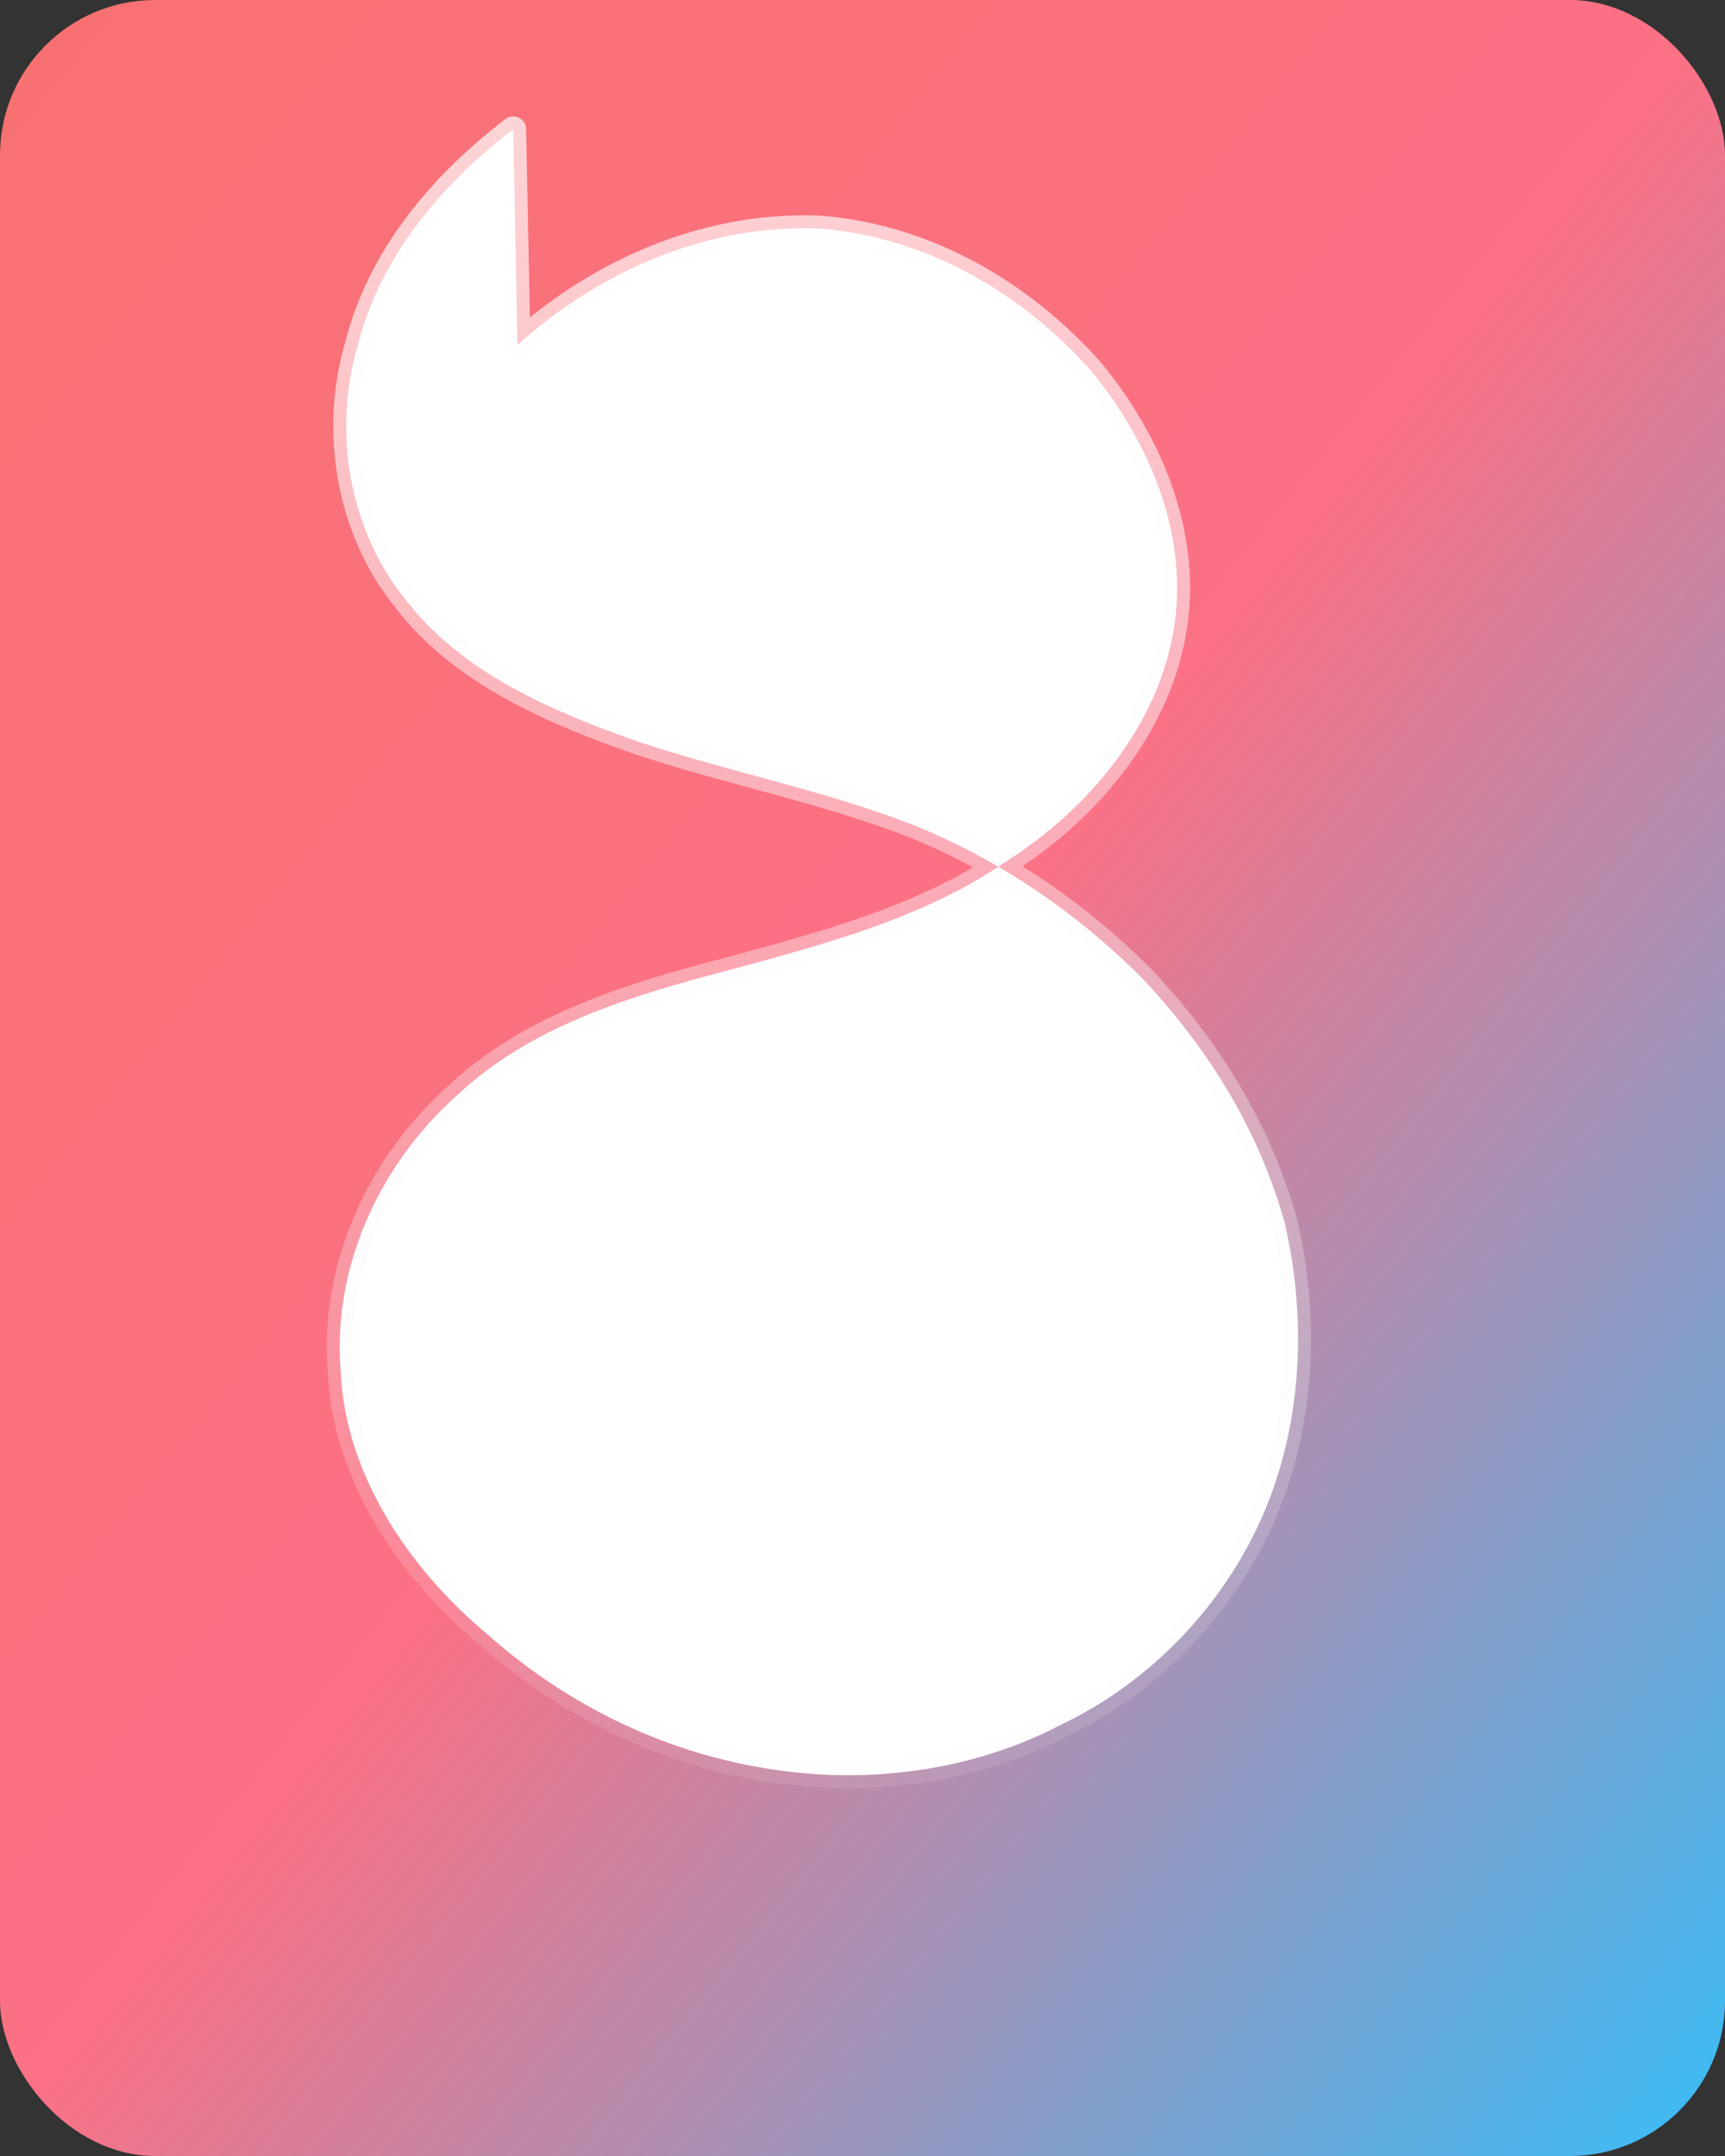 <svg xmlns="http://www.w3.org/2000/svg" viewBox="0 0 400 500" role="img" aria-labelledby="title desc">
  <rect x="0" y="0" width="400" height="500" fill="#333333" stroke="none"/>
  <title id="title">Illustration abstraite pour la carte de présentation</title>
  <desc id="desc">Dégradé rose et bleu avec un motif organique suggérant une silhouette artistique.</desc>
  <defs>
    <linearGradient id="gradient" x1="0%" y1="0%" x2="100%" y2="100%">
      <stop offset="0%" stop-color="#f87171" />
      <stop offset="50%" stop-color="#fb7185" />
      <stop offset="100%" stop-color="#38bdf8" />
    </linearGradient>
    <linearGradient id="stroke" x1="0%" y1="0%" x2="0%" y2="100%">
      <stop offset="0%" stop-color="#ffffff" stop-opacity="0.7" />
      <stop offset="100%" stop-color="#f4f4f5" stop-opacity="0.1" />
    </linearGradient>
  </defs>
  <rect width="400" height="500" rx="36" fill="url(#gradient)" />
  <path d="M120 80c20-18 45-28 70-27 25 2 47 15 63 33 14 17 23 39 19 61-4 22-20 41-39 53-19 13-42 19-64 25-23 6-46 13-63 29-18 16-29 40-27 64 1 24 16 46 34 61 18 16 40 27 64 31 23 4 48 1 69-10 21-10 38-28 47-49 9-21 10-45 5-67-6-22-18-41-33-57-16-16-34-28-54-36-21-8-42-12-63-19-20-7-41-16-54-33-13-16-17-39-11-59 5-20 19-37 36-50z" fill="#fff8" stroke="url(#stroke)" stroke-width="6" stroke-linecap="round" stroke-linejoin="round" />
</svg>
